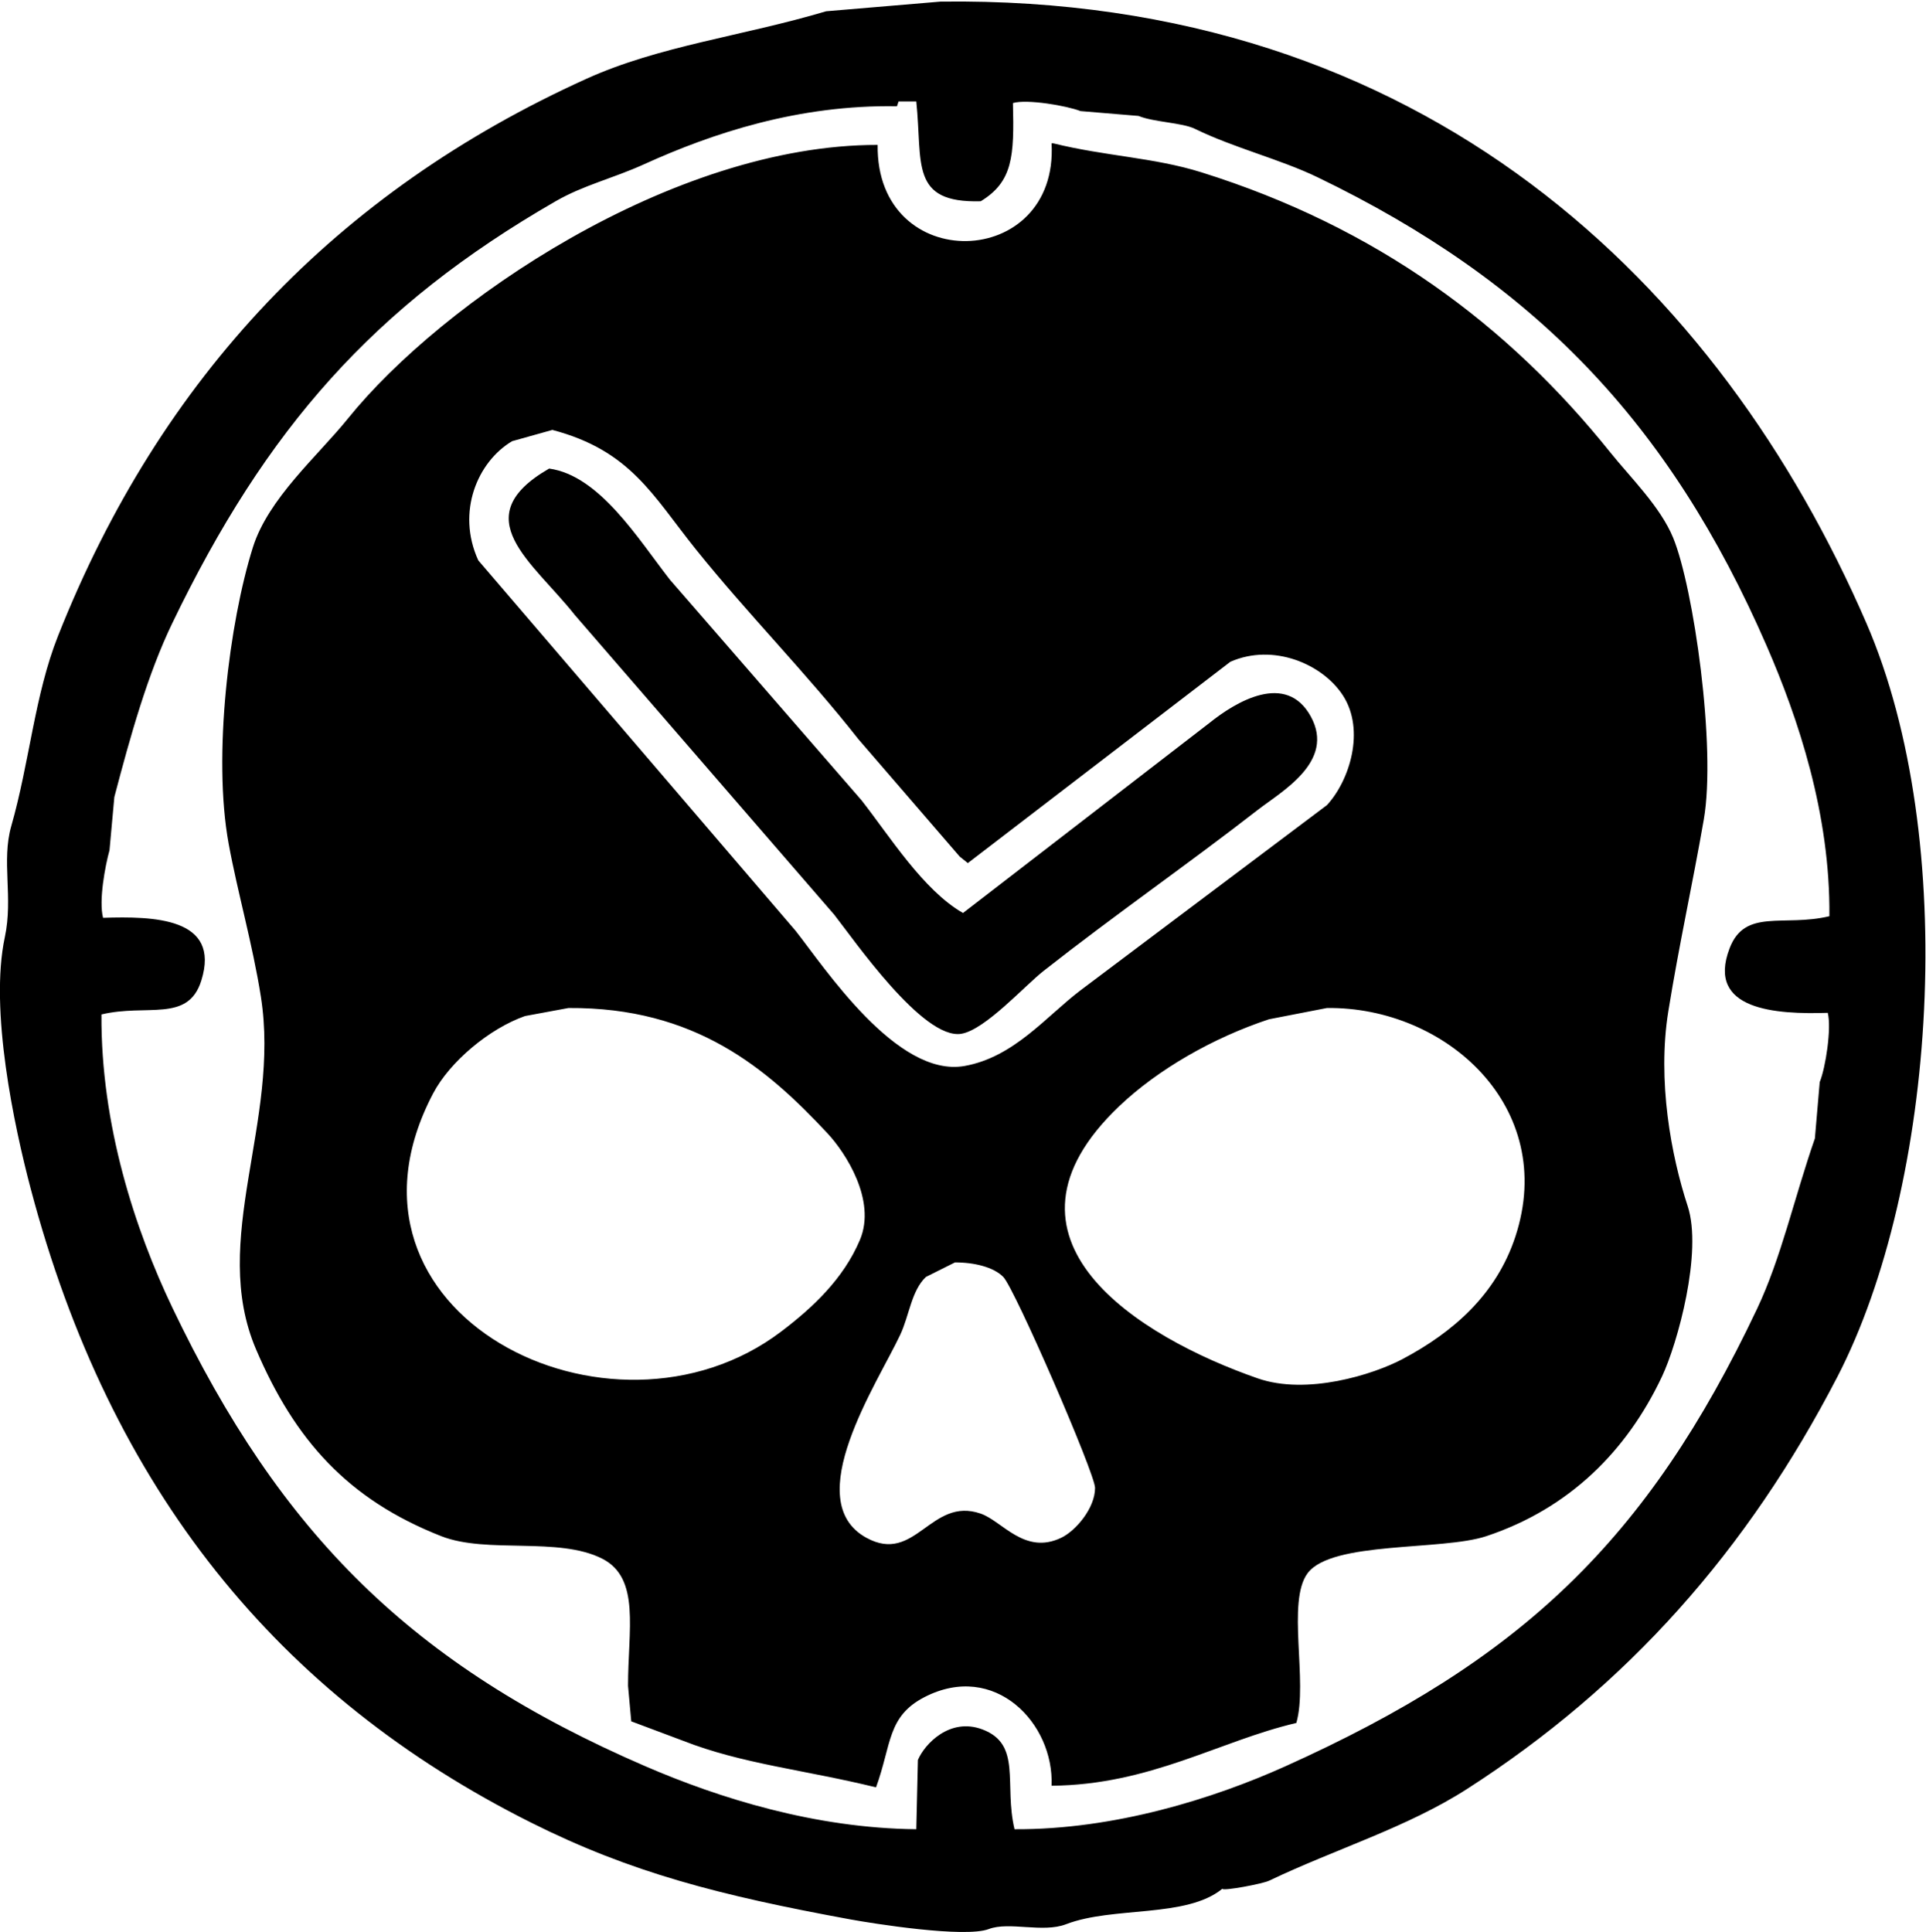 <svg xmlns="http://www.w3.org/2000/svg" width="1196" height="1200" viewBox="0 0 1196 1200"><g><g><path d="M584 1c301.278-3.99 484.464 176.927 575 386 58.145 134.274 43.332 349.423-18 468-55.802 107.885-130.475 192.034-230 256-37.279 23.96-81.439 37.169-123 57-4.064 1.94-28.45 6.52-29 5-22.334 18.316-67.73 10.739-97 22-14.485 5.573-35.34-1.83-48 3-14.847 5.665-72.135-3.455-86-6-81.318-14.928-136.254-29.093-198-60-157.238-78.706-261.593-206.85-311-394C8.831 699.482-6.64 627.13 3 582c5.297-24.8-2.24-47.13 4-69 11.414-40.006 14.47-81.297 29-118C99.69 234.108 209.422 119.02 364 49c45.499-20.61 96.583-26.43 149-42l71-6zm-26 62l-1 3c-61.039-1.07-114.542 16.713-157 36-19.582 8.895-37.422 12.875-55 23-113.059 65.12-179.881 141.373-238 262-15.364 31.887-25.982 69.9-36 108l-3 33c-2.703 9.757-6.767 31.34-4 42 30.994-.994 73.358-.33 61 39-8.254 26.269-33.711 14.225-62 21-.446 68.774 20.962 133.79 44 182 67.129 140.478 148.87 222.346 294 285 45.44 19.617 104.926 38.4 168 39l1-43c4.173-9.876 19.782-26.584 40-19 24.733 9.278 13.298 34.054 20 62 62.085.352 123.653-19.056 168-39 146.367-65.824 224.8-140.083 293-284 15.175-32.022 23.168-69.143 36-106l3-35c3.636-8.79 7.43-33.457 5-43-31.815 1.007-75.667-1.445-61-40 9.57-25.154 33.569-13.18 62-20 .668-63.398-19.457-123.088-39-168-60.4-138.807-144.745-226.285-279-291-23.139-11.154-51.815-18.167-76-30-7.874-3.852-25.597-4.112-35-8l-36-3c-8.33-3.301-33.237-7.599-42-5 .863 33.2-.102 48.844-20 61-44.286 1.215-35.992-23.708-40-62h-11zm95 1046c1.638-38.876-35.412-77.557-79-55-23.166 11.989-20.317 29.549-30 56-44.344-10.892-83.186-14.507-120-29l-32-12-2-22c-.058-34.716 7.827-66.873-16-79-27.211-13.849-71.637-2.852-100-14-57.934-22.771-90.901-59.633-115-116-29.069-67.991 15.216-141.355 3-219-5.129-32.599-14.44-64.654-20-95-10.04-54.807.448-137.63 15-184 9.577-30.515 40.333-56.842 59-80 58.25-72.261 201.177-170.137 329-170-1.064 81.313 112.42 78.251 108-1h1c32.577 8.057 62.51 8.772 92 18 108.89 34.075 190.344 94.603 254 174 12.579 15.69 31.049 33.65 39 53 12.663 30.816 26.818 129.986 19 175-7.026 40.453-15.206 76.94-22 119-6.984 43.234 1.793 89.94 12 121 9.342 28.427-6.178 85.222-16 106-21.907 46.343-57.692 81.912-109 99-27.504 9.16-96.014 2.93-111 23-13.151 17.612.332 67.363-7 93-48.065 11.263-90.56 38.44-152 39zM343 267l-25 7c-21.38 12.693-34.772 43.834-21 74l197 230c17.915 22.665 62.977 91.526 105 84 30.781-5.512 50.72-30.889 72-47l153-115c14.11-15.235 23.843-46.469 10-68-12.607-19.608-43.296-32.768-70-21L601 536l-5-4-63-73c-32.095-40.849-68.704-77.737-101-118-26.755-33.355-40.4-61.185-89-74zm-2 24c31.29 4.31 55.192 43.584 75 69l119 137c17.366 22.167 38.286 55.837 63 70l153-118c16.314-13.137 47.642-32.07 63-4 15.347 28.049-18.282 46.563-33 58-44.511 34.588-87.998 64.615-133 100-11.78 9.263-36.255 36.507-51 39-23.798 4.023-67.089-58.901-79-74L357 382c-26.332-33.282-68.573-60.7-16-91zm12 335l-27 5c-22.12 7.774-46.628 28.299-57 48-71.904 136.581 110.296 228.097 216 148 19.628-14.873 38.794-32.808 49-57 10.41-24.675-9.165-54.37-20-66-37.925-40.704-82.277-78.534-161-78zm471 0l-36 7c-34.632 11.444-68.979 31.113-93 54-86.722 82.626 12.614 143.461 86 169 30.495 10.612 71.719-2.296 90-12 31.457-16.699 58.195-40.121 70-76 26.41-80.27-42.979-142.914-117-142zM593 784l-18 9c-9.067 8.576-10.304 23.87-16 36-14.102 30.033-62.783 103.063-21 126 30.544 16.767 39.975-25.78 71-15 13.415 4.661 27.213 25.884 50 15 8.965-4.282 21.022-18.364 21-31-.015-8.864-49.863-123.744-57-131-6.015-6.114-18.08-9.05-30-9zm103 36l2 2"/></g></g></svg>
